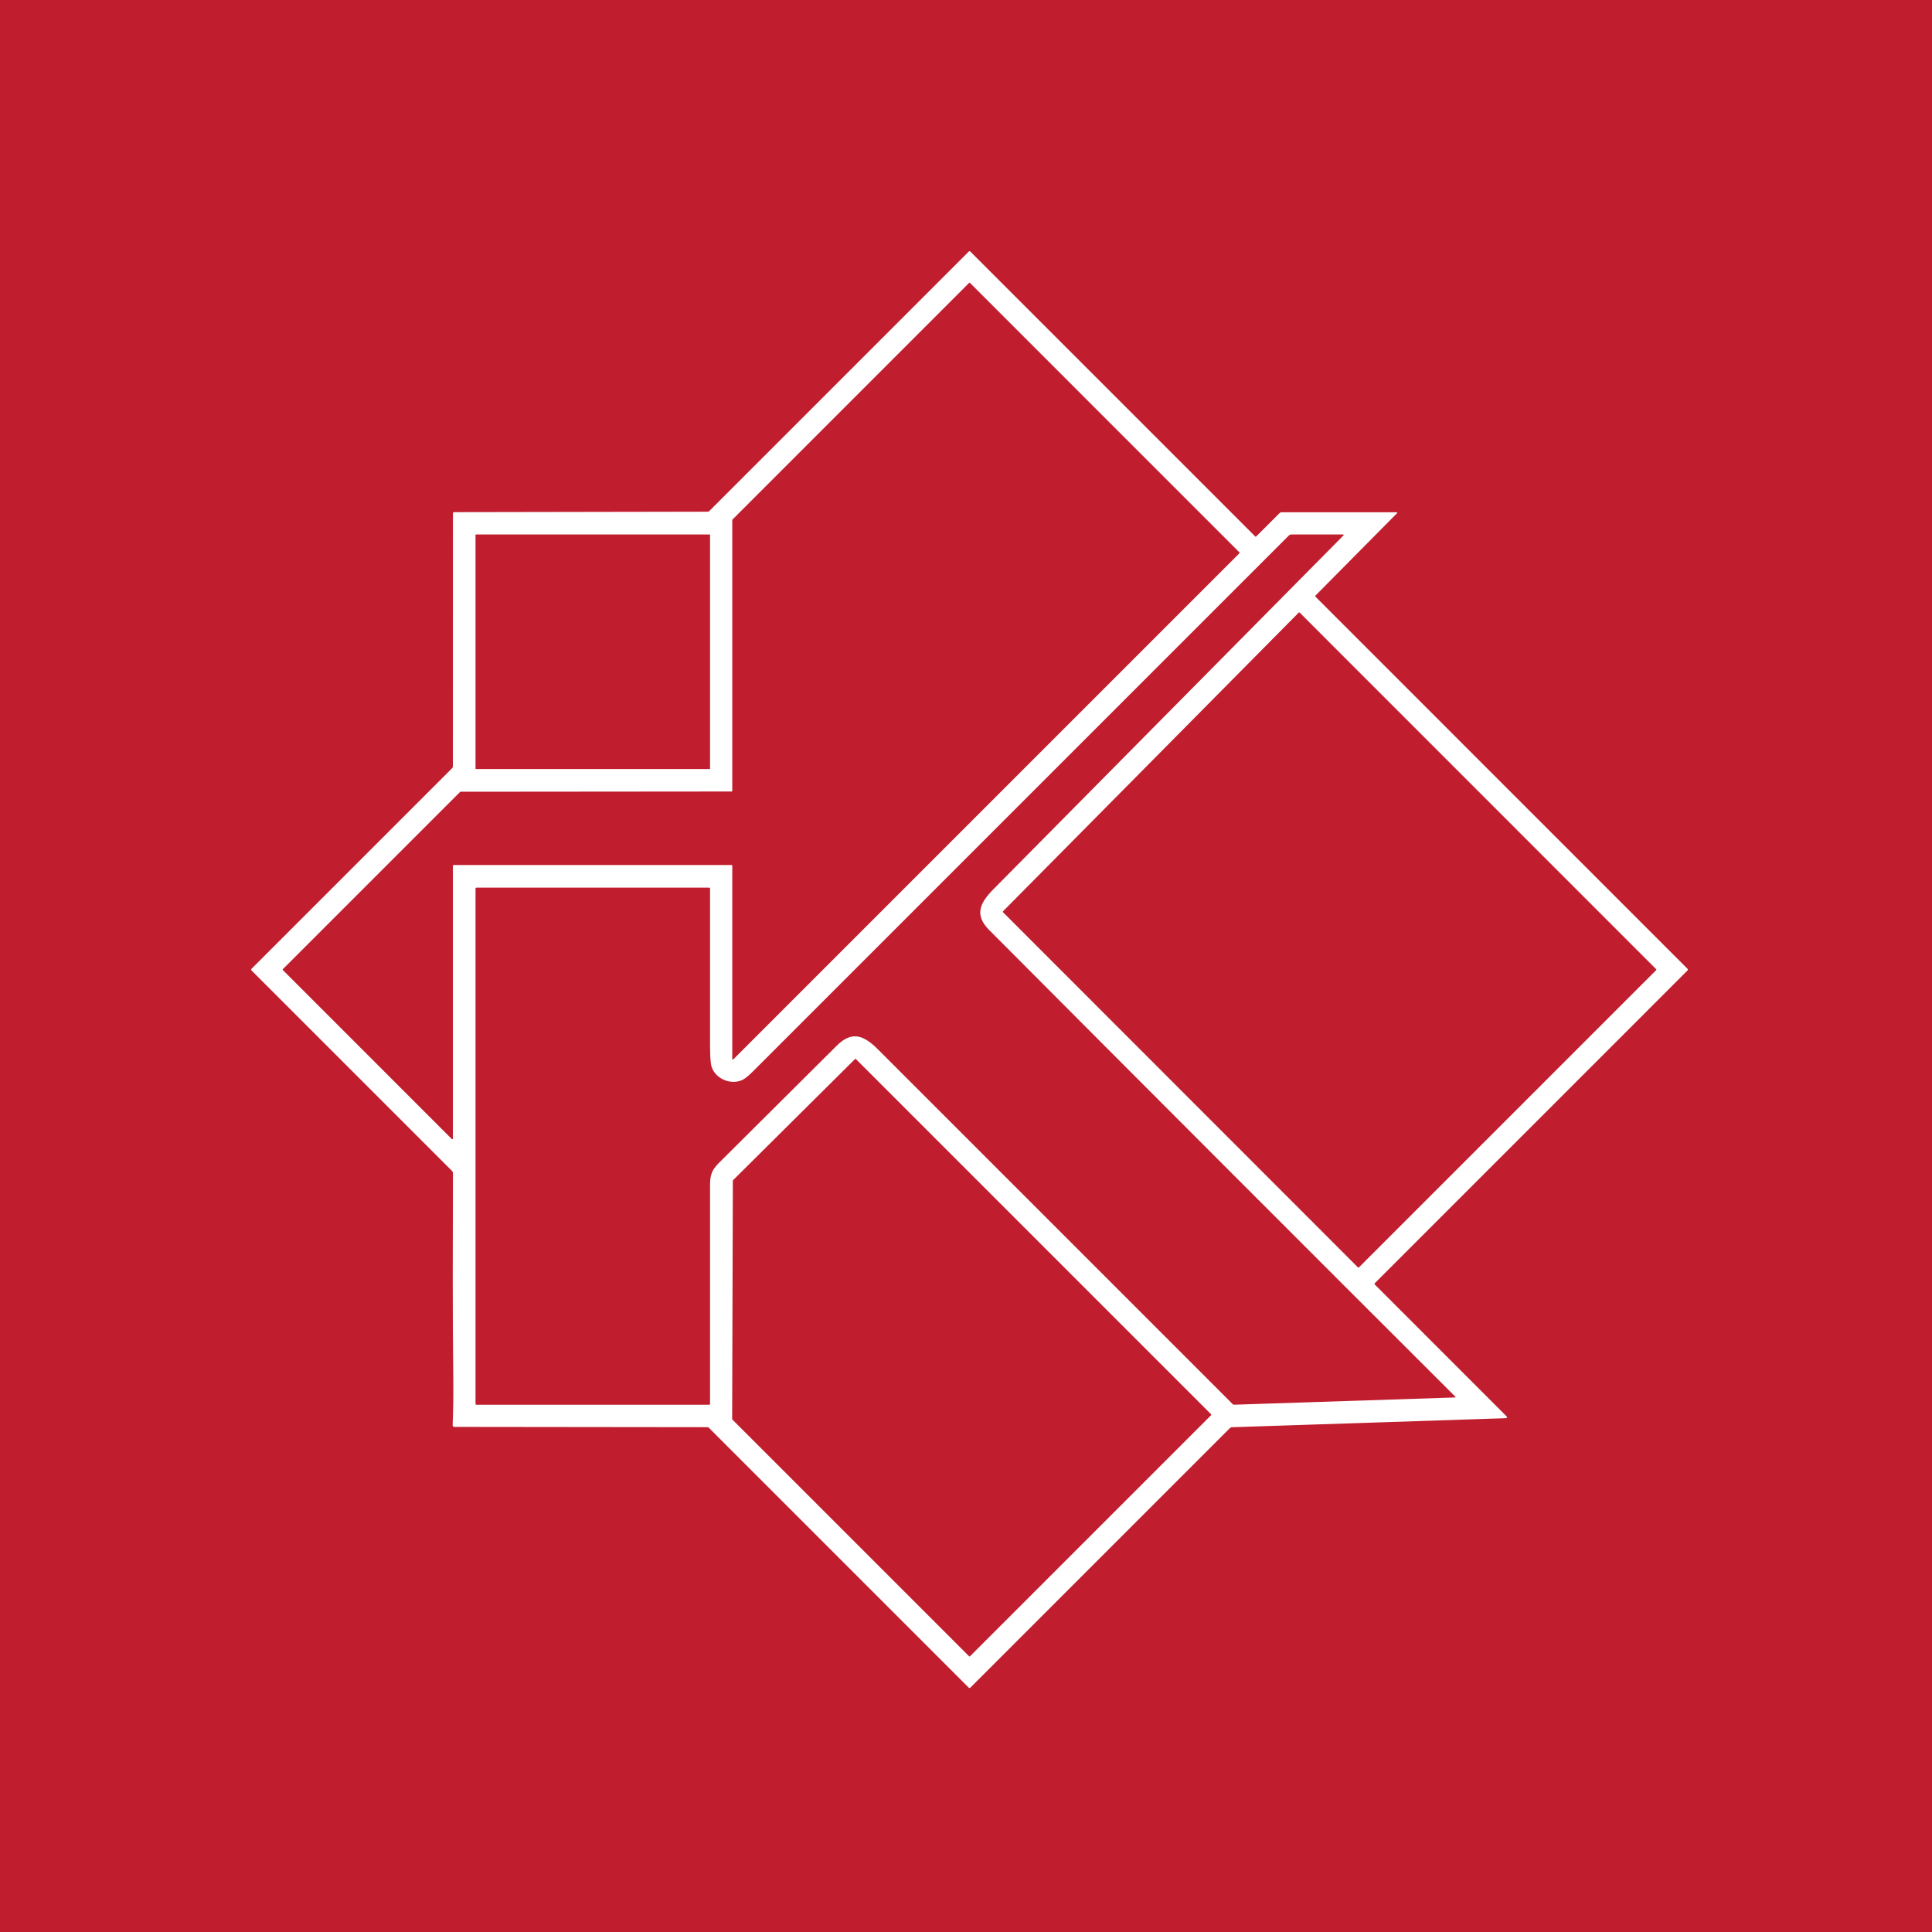 <svg width="100" height="100" viewBox="0 0 100 100" fill="none" xmlns="http://www.w3.org/2000/svg">
<rect width="100" height="100" fill="#C01E2E"/>
<path d="M68.099 30.895L87.348 50.148C87.359 50.158 87.365 50.173 87.365 50.188C87.365 50.203 87.359 50.218 87.348 50.228L71.16 66.417C71.15 66.427 71.145 66.439 71.145 66.452C71.145 66.466 71.15 66.478 71.16 66.487L77.959 73.289C78.034 73.363 78.019 73.402 77.912 73.406L63.772 73.873C63.727 73.875 63.684 73.894 63.652 73.925L50.224 87.353C50.197 87.38 50.169 87.38 50.142 87.353L36.689 73.9C36.67 73.881 36.647 73.871 36.62 73.871L23.529 73.856C23.46 73.856 23.426 73.821 23.429 73.752C23.459 72.974 23.47 72.208 23.462 71.453C23.42 67.874 23.436 64.292 23.444 60.712C23.444 60.676 23.429 60.64 23.403 60.614L13.017 50.228C13.006 50.217 13 50.202 13 50.187C13 50.172 13.006 50.157 13.017 50.146L23.407 39.756C23.429 39.734 23.44 39.708 23.44 39.677L23.444 26.578C23.444 26.533 23.466 26.51 23.512 26.509L36.632 26.486C36.662 26.486 36.688 26.475 36.71 26.453L50.142 13.021C50.169 12.993 50.197 12.993 50.224 13.021L64.966 27.763C64.986 27.783 65.005 27.783 65.025 27.763L66.232 26.556C66.245 26.543 66.26 26.533 66.277 26.526C66.294 26.519 66.313 26.515 66.332 26.515H72.279C72.332 26.515 72.34 26.534 72.302 26.572L68.098 30.818C68.073 30.844 68.073 30.869 68.099 30.895ZM37.871 44.773C37.875 44.773 37.879 44.774 37.883 44.775C37.886 44.777 37.89 44.779 37.893 44.782C37.896 44.785 37.898 44.788 37.899 44.792C37.901 44.796 37.902 44.8 37.902 44.804V54.812C37.902 54.818 37.904 54.824 37.907 54.829C37.91 54.834 37.915 54.838 37.92 54.84C37.926 54.843 37.932 54.843 37.938 54.842C37.944 54.841 37.95 54.838 37.954 54.834L64.154 28.635C64.159 28.629 64.162 28.621 64.162 28.613C64.162 28.605 64.159 28.597 64.154 28.592L50.205 14.642C50.199 14.636 50.191 14.633 50.183 14.633C50.175 14.633 50.167 14.636 50.161 14.642L37.911 26.893C37.908 26.896 37.906 26.899 37.904 26.903C37.903 26.907 37.902 26.911 37.902 26.915V40.938C37.902 40.942 37.901 40.946 37.899 40.949C37.898 40.953 37.896 40.957 37.893 40.959C37.89 40.962 37.886 40.965 37.883 40.966C37.879 40.968 37.875 40.968 37.871 40.968L23.837 40.98C23.833 40.98 23.829 40.98 23.825 40.982C23.821 40.984 23.818 40.986 23.815 40.989L14.639 50.165C14.633 50.171 14.63 50.179 14.63 50.187C14.63 50.195 14.633 50.203 14.639 50.209L23.388 58.959C23.393 58.963 23.398 58.966 23.404 58.967C23.41 58.968 23.416 58.968 23.422 58.965C23.428 58.963 23.433 58.959 23.436 58.954C23.439 58.949 23.441 58.943 23.441 58.937V44.804C23.441 44.796 23.444 44.788 23.45 44.782C23.456 44.776 23.464 44.773 23.472 44.773H37.871ZM36.753 27.688C36.753 27.681 36.751 27.675 36.746 27.671C36.742 27.666 36.735 27.663 36.729 27.663H24.637C24.631 27.663 24.624 27.666 24.62 27.671C24.615 27.675 24.613 27.681 24.613 27.688V39.782C24.613 39.788 24.615 39.794 24.62 39.799C24.624 39.803 24.631 39.806 24.637 39.806H36.729C36.735 39.806 36.742 39.803 36.746 39.799C36.751 39.794 36.753 39.788 36.753 39.782V27.688ZM37.474 59.931C39.42 57.993 41.367 56.055 43.315 54.119C44.098 53.342 44.714 53.588 45.437 54.311C51.565 60.44 57.689 66.564 63.811 72.685C63.818 72.692 63.827 72.698 63.836 72.702C63.846 72.706 63.856 72.708 63.867 72.708L75.307 72.332C75.347 72.33 75.352 72.316 75.324 72.288C67.279 64.258 59.238 56.208 51.2 48.138C50.423 47.358 50.717 46.737 51.42 46.025C57.461 39.92 63.501 33.816 69.54 27.712C69.544 27.708 69.546 27.703 69.548 27.698C69.549 27.692 69.548 27.687 69.546 27.681C69.544 27.676 69.54 27.672 69.535 27.669C69.53 27.665 69.525 27.663 69.519 27.663H66.847C66.794 27.663 66.744 27.684 66.707 27.722C57.479 36.95 48.245 46.184 39.005 55.423C38.765 55.663 38.582 55.816 38.457 55.881C37.866 56.191 37.053 55.851 36.842 55.248C36.783 55.082 36.754 54.736 36.753 54.21C36.753 51.464 36.753 48.725 36.753 45.993C36.753 45.98 36.748 45.968 36.739 45.959C36.73 45.95 36.718 45.945 36.706 45.945H24.66C24.628 45.945 24.613 45.96 24.613 45.992V72.663C24.613 72.695 24.628 72.71 24.66 72.71H36.706C36.737 72.71 36.752 72.695 36.752 72.663C36.754 68.872 36.755 65.08 36.753 61.289C36.753 60.573 37.033 60.37 37.474 59.931ZM85.722 50.215C85.725 50.212 85.728 50.208 85.73 50.203C85.731 50.199 85.732 50.194 85.732 50.19C85.732 50.185 85.731 50.18 85.73 50.176C85.728 50.172 85.725 50.168 85.722 50.164L67.272 31.709C67.269 31.705 67.264 31.703 67.26 31.701C67.256 31.699 67.251 31.698 67.246 31.698C67.242 31.698 67.237 31.699 67.233 31.701C67.228 31.703 67.225 31.705 67.221 31.709L51.917 47.167C51.914 47.171 51.911 47.175 51.91 47.179C51.908 47.183 51.907 47.188 51.907 47.193C51.907 47.197 51.908 47.202 51.91 47.206C51.911 47.211 51.914 47.215 51.917 47.218L70.287 65.6C70.29 65.603 70.294 65.606 70.298 65.607C70.303 65.609 70.307 65.61 70.312 65.61C70.317 65.61 70.322 65.609 70.326 65.607C70.33 65.606 70.334 65.603 70.337 65.6L85.722 50.215ZM44.301 54.816C44.295 54.81 44.287 54.807 44.279 54.807C44.27 54.807 44.262 54.81 44.256 54.816L37.941 61.088C37.935 61.094 37.932 61.102 37.932 61.111L37.896 73.453C37.896 73.461 37.9 73.469 37.906 73.475L50.161 85.73C50.166 85.736 50.175 85.74 50.183 85.74C50.191 85.74 50.2 85.736 50.206 85.73L62.688 73.249C62.694 73.243 62.698 73.234 62.698 73.226C62.698 73.218 62.694 73.21 62.688 73.204L44.301 54.816Z" fill="white"/>
</svg>
